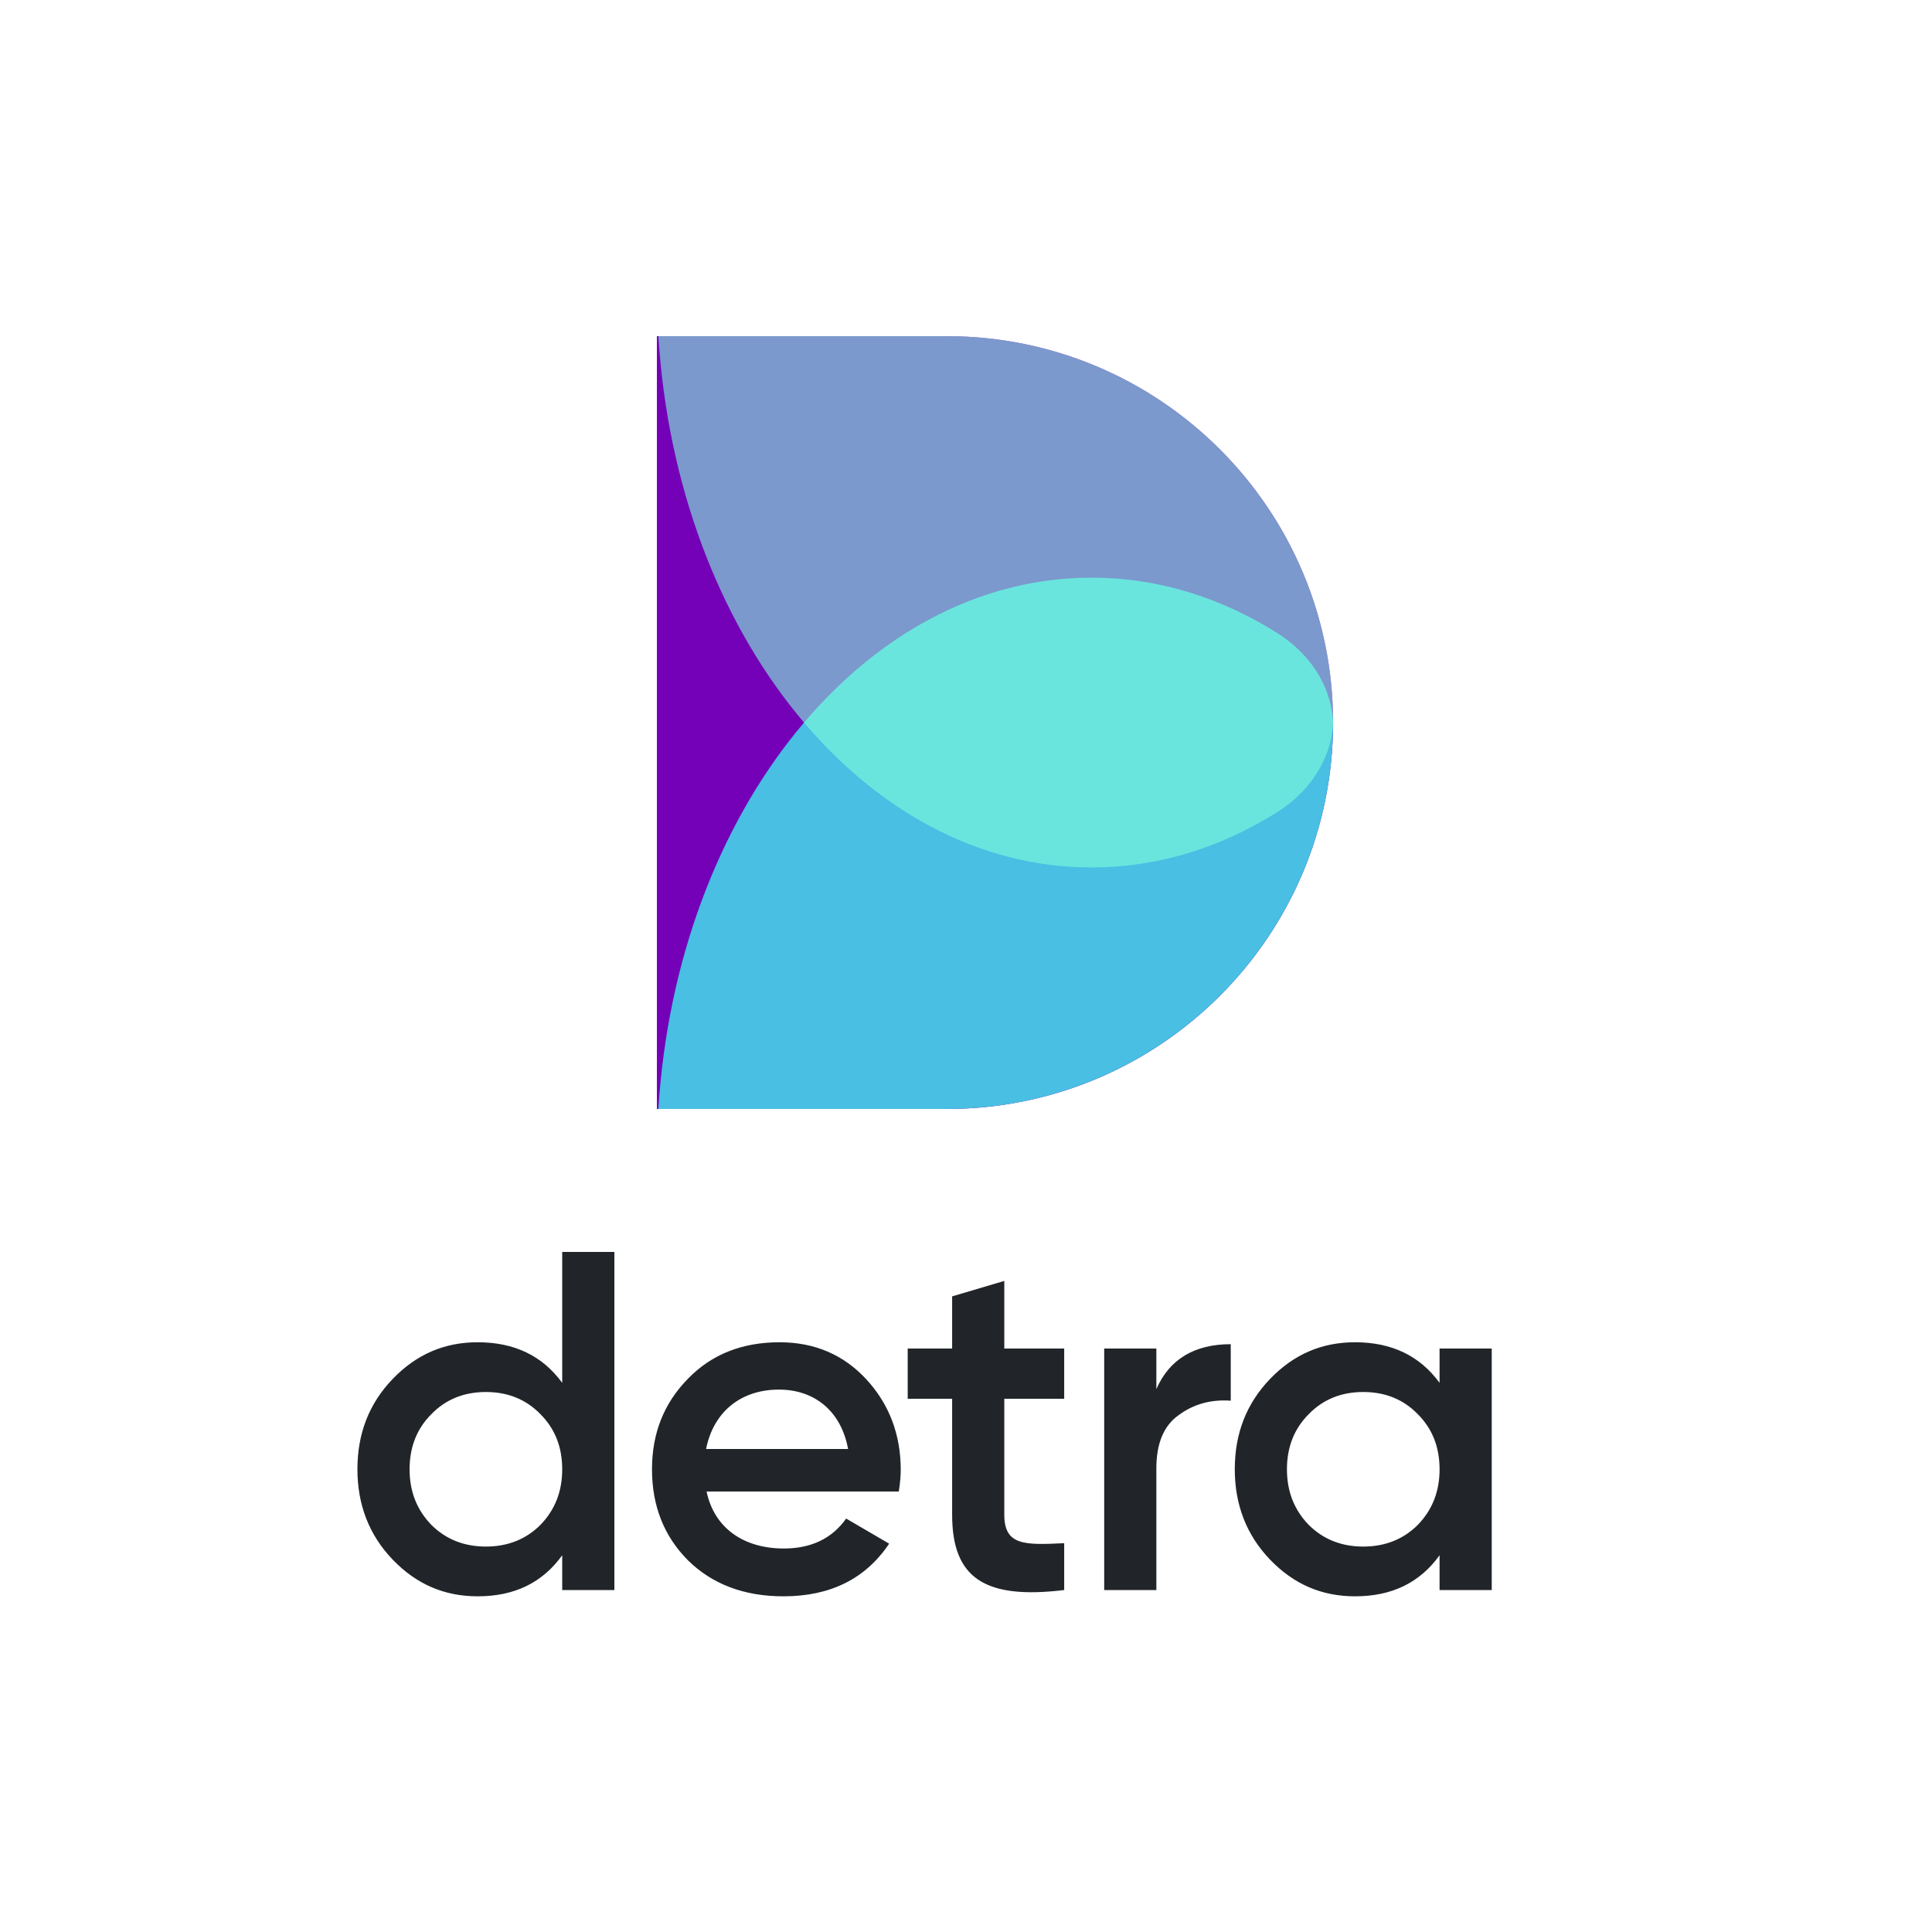 <svg xmlns="http://www.w3.org/2000/svg" viewBox="0 0 1000 1000">
  <style>
    :root {
      --foreground: #212529;
    }

    @media (prefers-color-scheme: dark) {
      :root {
        --foreground: #F8F9FA;
      }
    }
  </style>

  <g id="monogram">
    <path fill="#7400B8" d="M490 174H340v400h150c110.457 0 200-89.543 200-200s-89.543-200-200-200Z"/>
    <path fill="#48BFE3" d="M565 299c34.367 0 66.934 10.273 96.068 28.642C677 337.687 688.5 353.5 690 373l-.001.333v.001L690 374c0 110.457-89.543 200-200 200H340.77C350.298 420.012 447.05 299 565 299Z"/>
    <path fill="#80FFDB" opacity=".6" d="M565 449c34.367 0 66.934-10.273 96.068-28.642C677 410.313 688.5 394.5 690 375l-.001-.333v-.001L690 374c0-110.457-89.543-200-200-200H340.77C350.298 327.988 447.05 449 565 449Z"/>
  </g>

  <g id="logotype">
    <path fill="#212529" d="M291 715.75V648h27v175h-27v-18c-10.25 14.25-24.75 21.25-43.75 21.25-17.25 0-31.75-6.25-44-19S185 778.75 185 760.5c0-18.5 6-34 18.25-46.75s26.75-19 44-19c19 0 33.5 7 43.75 21Zm-67.75 73.5c7.5 7.5 17 11.25 28.25 11.25s20.75-3.75 28.25-11.25C287.25 781.5 291 772 291 760.5s-3.75-21-11.25-28.5c-7.5-7.75-17-11.5-28.25-11.5s-20.75 3.75-28.25 11.5c-7.5 7.5-11.25 17-11.25 28.5s3.75 21 11.25 28.75ZM465.221 772h-99.5c4 19 19.25 29.5 40 29.5 14.25 0 25-5.25 32.25-15.5l22.25 13c-12.25 18.25-30.5 27.25-54.75 27.25-20.25 0-36.75-6.25-49.25-18.5-12.5-12.5-18.75-28.25-18.75-47.25 0-18.75 6.25-34.25 18.5-46.75 12.25-12.75 28.25-19 47.5-19 18.25 0 33.25 6.5 45 19.25s17.75 28.5 17.75 46.75c0 2.75-.25 6.5-1 11.25Zm-99.75-22h73.5c-3.75-20.25-18-30.75-35.75-30.75-20 0-34 11.75-37.75 30.75ZM550.822 698v26h-31v60c0 16 10.5 15.75 31 14.75V823c-41.25 5-58-6.25-58-39v-60h-23v-26h23v-27l27-8v35h31ZM598.531 698v21c6.75-15.5 19.75-23.25 38.5-23.25V725c-10.25-.75-19.25 1.75-27 7.5-7.75 5.5-11.5 14.75-11.5 27.5v63h-27V698h27ZM745.121 715.75V698h27v125h-27v-18c-10.25 14.25-24.75 21.25-43.75 21.25-17.25 0-31.75-6.25-44-19s-18.25-28.5-18.25-46.75c0-18.5 6-34 18.25-46.75s26.75-19 44-19c19 0 33.5 7 43.75 21Zm-67.75 73.5c7.5 7.5 17 11.25 28.25 11.25s20.75-3.75 28.25-11.25c7.5-7.75 11.25-17.25 11.25-28.75s-3.75-21-11.25-28.5c-7.5-7.75-17-11.5-28.25-11.5s-20.75 3.75-28.25 11.5c-7.5 7.5-11.25 17-11.25 28.5s3.75 21 11.25 28.75Z"/>
  </g>
</svg>
